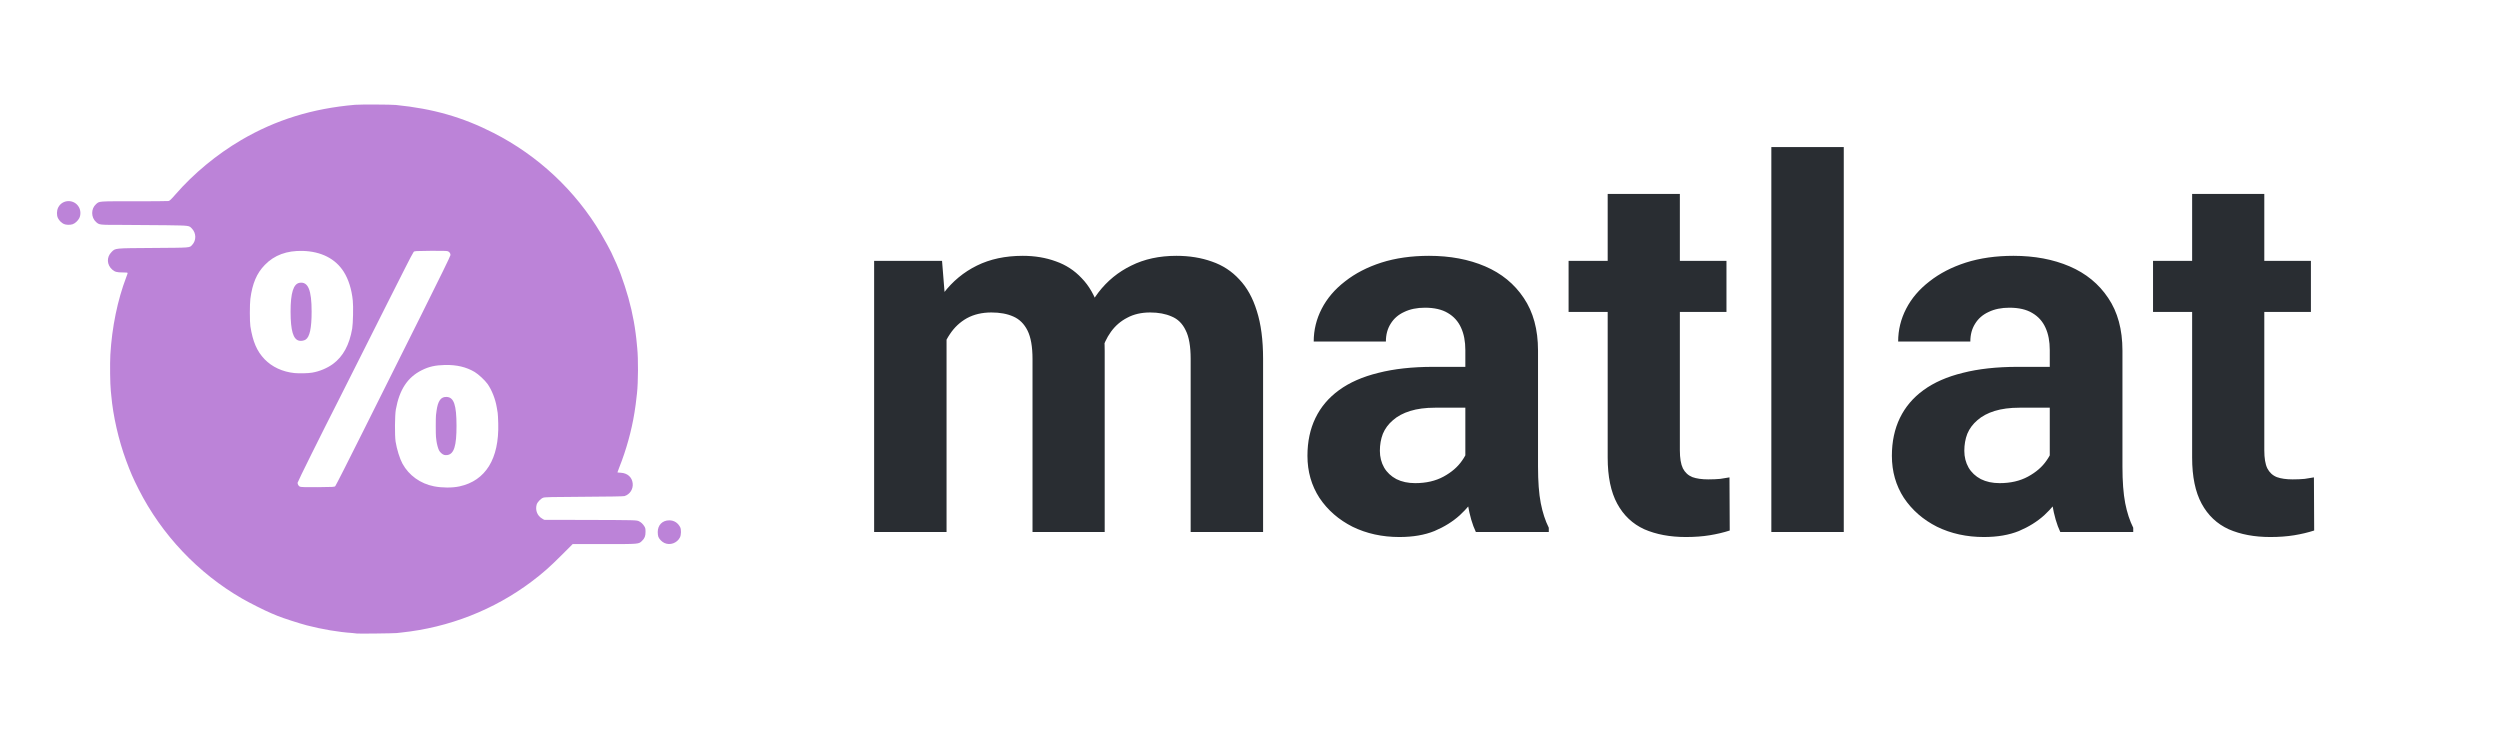 <svg width="1734" height="512" viewBox="0 0 1734 512" fill="none" xmlns="http://www.w3.org/2000/svg">
<path d="M247.576 439.412C247.512 439.348 246.074 439.188 244.413 439.06C234.734 438.419 223.266 436.464 212.788 433.741C207.741 432.427 195.858 428.582 192.663 427.236C191.705 426.819 189.756 426.018 188.351 425.441C184.006 423.647 173.273 418.264 167.938 415.188C137.431 397.628 112.1 370.84 96.191 339.406C92.102 331.3 90.633 327.903 87.406 319.219C82.232 305.153 78.398 288.394 77.184 274.359C77.057 273.142 76.929 271.7 76.865 271.155C76.354 266.573 76.194 252.282 76.546 245.937C77.632 227.032 81.529 208.063 87.598 192.169C88.109 190.856 88.525 189.606 88.525 189.382C88.525 189.061 87.662 188.965 85.138 188.965C81.018 188.965 79.644 188.581 77.791 186.946C74.054 183.646 73.83 178.359 77.312 174.866C80.123 172.047 78.846 172.175 106.413 171.982C132.927 171.79 131.33 171.918 133.311 169.836C136.218 166.759 136.154 161.729 133.151 158.589C131.074 156.378 131.713 156.474 115.358 156.217C107.18 156.121 93.668 155.993 85.266 155.993C68.559 155.993 68.975 156.025 66.643 154.006C63.065 150.834 63.033 144.746 66.611 141.606C69.007 139.491 67.793 139.587 92.997 139.619C105.583 139.619 116.316 139.523 116.891 139.427C117.69 139.267 118.712 138.305 121.715 134.845C134.333 120.329 150.369 107.096 167.267 97.162C191.194 83.128 216.749 75.213 246.33 72.682C249.844 72.393 271.31 72.457 274.6 72.81C300.316 75.373 320.856 81.237 342.322 92.196C373.213 107.929 399.12 132.185 416.689 161.793C418.957 165.606 423.94 174.706 423.94 174.994C423.94 175.091 424.803 176.949 425.857 179.192C426.911 181.435 427.774 183.326 427.774 183.39C427.774 183.486 428.061 184.191 428.412 184.992C429.722 187.844 431 191.304 433.364 198.418C436.91 209.12 439.529 220.527 440.871 231.101C441.062 232.704 441.286 234.434 441.35 234.947C441.414 235.491 441.574 236.933 441.669 238.151C441.797 239.401 441.925 240.907 441.989 241.515C442.755 248.693 442.66 265.227 441.829 272.693C440.999 280.191 440.775 281.761 440.04 286.375C438.06 298.744 434.29 312.266 429.594 324.026C428.796 325.98 428.221 327.615 428.253 327.647C428.317 327.711 429.403 327.839 430.649 327.903C435.185 328.159 438.347 330.947 438.826 335.177C439.305 339.182 436.91 342.931 433.14 344.085C432.469 344.309 422.183 344.469 405.093 344.565C382.221 344.693 377.908 344.79 376.758 345.206C375.097 345.815 372.67 348.346 372.222 350.013C371.168 353.858 372.638 357.703 375.96 359.657L377.461 360.555L405.732 360.619C441.094 360.715 441.605 360.715 443.267 361.58C444.864 362.445 445.758 363.278 446.876 364.977C447.611 366.162 447.739 366.643 447.739 368.886C447.739 371.866 447.164 373.308 445.311 375.134C442.947 377.441 443.618 377.377 419.117 377.377H397.203L389.249 385.324C381.167 393.399 376.375 397.628 368.836 403.3C342.674 423.006 311.336 435.279 278.274 438.739C277.316 438.835 275.878 438.996 275.08 439.092C273.323 439.316 247.767 439.604 247.576 439.412ZM318.716 337.356C336.86 333.414 346.252 318.162 345.581 293.745C345.485 290.317 345.325 286.984 345.197 286.375C345.102 285.767 344.782 283.972 344.527 282.402C343.568 276.698 341.109 270.514 338.17 266.317C336.285 263.689 331.877 259.588 329.193 257.985C323.316 254.525 316.767 252.987 308.621 253.147C301.881 253.307 297.441 254.301 292.489 256.8C282.65 261.734 277.06 270.226 274.568 283.972C273.834 288.042 273.738 302.012 274.377 306.242C275.207 311.529 277.284 318.194 279.168 321.623C283.609 329.729 291.595 335.465 300.955 337.292C306.609 338.413 313.764 338.445 318.716 337.356ZM232.562 337.163C232.913 336.811 241.857 319.219 252.399 298.071C262.973 276.923 280.798 241.227 292.042 218.733C305.171 192.458 312.454 177.526 312.454 176.917C312.454 175.731 311.784 174.738 310.602 174.257C309.963 174.001 306.577 173.905 298.623 173.969C288.049 174.065 287.538 174.097 286.931 174.706C286.58 175.059 283.832 180.249 280.83 186.241C277.795 192.234 272.268 203.192 268.531 210.594C264.794 217.996 256.616 234.306 250.323 246.802C244.03 259.331 237.13 273.014 234.989 277.243C222.851 301.051 206.399 334.215 206.399 334.856C206.399 335.914 207.102 337.099 207.996 337.548C208.603 337.868 211.478 337.932 220.359 337.9C231.444 337.804 231.955 337.772 232.562 337.163ZM216.462 258.466C221.573 257.633 227.035 255.326 230.996 252.41C238.024 247.187 242.337 239.208 244.285 227.897C244.86 224.501 245.148 212.613 244.701 208.511C243.902 200.597 241.73 193.74 238.407 188.484C232.658 179.416 222.723 174.386 209.977 174.033C198.924 173.745 190.235 176.949 183.655 183.774C178.065 189.51 175.062 196.591 173.656 207.23C173.177 210.914 173.177 223.251 173.656 226.295C175.381 237.126 178.192 243.598 183.527 249.174C188.67 254.525 196.049 257.921 204.227 258.754C207.453 259.075 213.746 258.947 216.462 258.466Z" fill="#BC83D8"/>
<path d="M308.206 315.566C306.96 315.278 305.203 313.772 304.501 312.362C303.798 310.984 303.031 308.1 302.712 305.761C302.616 304.896 302.456 303.646 302.392 303.038C302.201 301.628 302.201 289.484 302.392 287.978C302.456 287.369 302.616 286.151 302.744 285.254C303.67 277.98 305.842 275 309.995 275.321C314.851 275.705 316.608 280.992 316.639 295.187C316.671 309.318 314.914 314.958 310.219 315.631C309.612 315.695 308.717 315.695 308.206 315.566Z" fill="#BC83D8"/>
<path d="M207.518 236.324C203.365 235.427 201.576 229.435 201.544 216.17C201.544 203.128 203.524 196.816 207.837 196.143C213.715 195.278 216.143 201.109 216.143 216.202C216.143 227.513 214.833 233.697 212.022 235.523C210.872 236.292 208.955 236.613 207.518 236.324Z" fill="#BC83D8"/>
<path d="M460.836 376.608C459.079 375.807 457.322 374.013 456.652 372.379C456.396 371.77 456.204 370.296 456.204 369.046C456.204 364.208 459.431 360.907 464.19 360.907C467.481 360.907 470.164 362.573 471.761 365.65C472.56 367.156 472.496 371.065 471.602 372.763C469.589 376.704 464.733 378.435 460.836 376.608Z" fill="#BC83D8"/>
<path d="M44.282 155.352C42.685 154.615 41.119 153.077 40.225 151.347C39.203 149.36 39.267 146.092 40.385 143.881C43.324 138.081 51.661 138.017 54.792 143.785C56.005 146.028 56.101 149.008 55.015 151.251C54.121 153.077 51.949 155.064 50.255 155.576C48.435 156.121 45.751 156.025 44.282 155.352Z" fill="#BC83D8"/>
<path d="M656.531 219.855V369H606.295V180.918H653.402L656.531 219.855ZM649.578 268.354H635.672C635.672 255.258 637.236 243.206 640.365 232.197C643.61 221.072 648.303 211.454 654.445 203.342C660.703 195.114 668.41 188.74 677.564 184.221C686.719 179.701 697.323 177.441 709.375 177.441C717.719 177.441 725.367 178.716 732.32 181.266C739.273 183.699 745.242 187.581 750.225 192.912C755.324 198.127 759.264 204.964 762.045 213.424C764.826 221.768 766.217 231.792 766.217 243.496V369H716.154V249.059C716.154 240.483 714.995 233.878 712.678 229.242C710.36 224.607 707.057 221.362 702.77 219.508C698.598 217.654 693.557 216.727 687.646 216.727C681.157 216.727 675.479 218.059 670.611 220.725C665.86 223.39 661.92 227.098 658.791 231.85C655.662 236.485 653.344 241.932 651.838 248.189C650.331 254.447 649.578 261.169 649.578 268.354ZM761.523 262.617L743.619 264.877C743.619 252.593 745.126 241.178 748.139 230.633C751.268 220.087 755.845 210.816 761.871 202.82C768.013 194.824 775.604 188.624 784.643 184.221C793.682 179.701 804.111 177.441 815.932 177.441C824.971 177.441 833.199 178.774 840.615 181.439C848.032 183.989 854.348 188.103 859.562 193.781C864.893 199.344 868.949 206.645 871.73 215.684C874.628 224.723 876.076 235.79 876.076 248.885V369H825.84V248.885C825.84 240.193 824.681 233.588 822.363 229.068C820.161 224.433 816.917 221.246 812.629 219.508C808.457 217.654 803.474 216.727 797.68 216.727C791.654 216.727 786.381 217.943 781.861 220.377C777.342 222.695 773.576 225.939 770.562 230.111C767.549 234.283 765.29 239.15 763.783 244.713C762.277 250.16 761.523 256.128 761.523 262.617ZM1016.36 326.586V242.801C1016.36 236.775 1015.37 231.618 1013.4 227.33C1011.43 222.926 1008.36 219.508 1004.19 217.074C1000.13 214.641 994.859 213.424 988.369 213.424C982.807 213.424 977.997 214.409 973.941 216.379C969.885 218.233 966.757 220.956 964.555 224.549C962.353 228.025 961.252 232.139 961.252 236.891H911.189C911.189 228.895 913.044 221.304 916.752 214.119C920.46 206.934 925.849 200.618 932.918 195.172C939.987 189.609 948.389 185.264 958.123 182.135C967.973 179.006 978.982 177.441 991.15 177.441C1005.75 177.441 1018.73 179.875 1030.09 184.742C1041.44 189.609 1050.37 196.91 1056.86 206.645C1063.46 216.379 1066.77 228.547 1066.77 243.148V323.631C1066.77 333.945 1067.4 342.404 1068.68 349.01C1069.95 355.499 1071.81 361.178 1074.24 366.045V369H1023.66C1021.22 363.901 1019.37 357.527 1018.09 349.879C1016.93 342.115 1016.36 334.35 1016.36 326.586ZM1022.96 254.447L1023.31 282.781H995.322C988.717 282.781 982.98 283.535 978.113 285.041C973.246 286.548 969.248 288.691 966.119 291.473C962.99 294.138 960.673 297.267 959.166 300.859C957.775 304.452 957.08 308.392 957.08 312.68C957.08 316.967 958.065 320.85 960.035 324.326C962.005 327.687 964.844 330.352 968.553 332.322C972.261 334.176 976.607 335.104 981.59 335.104C989.122 335.104 995.67 333.597 1001.23 330.584C1006.79 327.571 1011.08 323.863 1014.1 319.459C1017.22 315.055 1018.85 310.883 1018.96 306.943L1032.17 328.15C1030.32 332.902 1027.77 337.827 1024.53 342.926C1021.4 348.025 1017.4 352.834 1012.53 357.354C1007.66 361.757 1001.81 365.408 994.975 368.305C988.137 371.086 980.025 372.477 970.639 372.477C958.702 372.477 947.867 370.101 938.133 365.35C928.514 360.482 920.866 353.819 915.188 345.359C909.625 336.784 906.844 327.049 906.844 316.156C906.844 306.306 908.698 297.557 912.406 289.908C916.115 282.26 921.561 275.828 928.746 270.613C936.047 265.283 945.144 261.285 956.037 258.619C966.93 255.838 979.562 254.447 993.932 254.447H1022.96ZM1197.48 180.918V216.379H1087.97V180.918H1197.48ZM1115.09 134.506H1165.15V312.332C1165.15 317.779 1165.85 321.951 1167.24 324.848C1168.74 327.745 1170.95 329.773 1173.84 330.932C1176.74 331.975 1180.39 332.496 1184.79 332.496C1187.92 332.496 1190.71 332.38 1193.14 332.148C1195.69 331.801 1197.83 331.453 1199.57 331.105L1199.74 367.957C1195.46 369.348 1190.82 370.449 1185.84 371.26C1180.85 372.071 1175.35 372.477 1169.32 372.477C1158.32 372.477 1148.7 370.68 1140.47 367.088C1132.36 363.38 1126.1 357.469 1121.7 349.357C1117.29 341.245 1115.09 330.584 1115.09 317.373V134.506ZM1278.84 102V369H1228.6V102H1278.84ZM1421.72 326.586V242.801C1421.72 236.775 1420.74 231.618 1418.77 227.33C1416.8 222.926 1413.73 219.508 1409.55 217.074C1405.5 214.641 1400.23 213.424 1393.74 213.424C1388.17 213.424 1383.36 214.409 1379.31 216.379C1375.25 218.233 1372.12 220.956 1369.92 224.549C1367.72 228.025 1366.62 232.139 1366.62 236.891H1316.56C1316.56 228.895 1318.41 221.304 1322.12 214.119C1325.83 206.934 1331.22 200.618 1338.29 195.172C1345.35 189.609 1353.76 185.264 1363.49 182.135C1373.34 179.006 1384.35 177.441 1396.52 177.441C1411.12 177.441 1424.1 179.875 1435.46 184.742C1446.81 189.609 1455.74 196.91 1462.22 206.645C1468.83 216.379 1472.13 228.547 1472.13 243.148V323.631C1472.13 333.945 1472.77 342.404 1474.04 349.01C1475.32 355.499 1477.17 361.178 1479.61 366.045V369H1429.02C1426.59 363.901 1424.74 357.527 1423.46 349.879C1422.3 342.115 1421.72 334.35 1421.72 326.586ZM1428.33 254.447L1428.68 282.781H1400.69C1394.08 282.781 1388.35 283.535 1383.48 285.041C1378.61 286.548 1374.62 288.691 1371.49 291.473C1368.36 294.138 1366.04 297.267 1364.53 300.859C1363.14 304.452 1362.45 308.392 1362.45 312.68C1362.45 316.967 1363.43 320.85 1365.4 324.326C1367.37 327.687 1370.21 330.352 1373.92 332.322C1377.63 334.176 1381.97 335.104 1386.96 335.104C1394.49 335.104 1401.04 333.597 1406.6 330.584C1412.16 327.571 1416.45 323.863 1419.46 319.459C1422.59 315.055 1424.21 310.883 1424.33 306.943L1437.54 328.15C1435.69 332.902 1433.14 337.827 1429.89 342.926C1426.76 348.025 1422.77 352.834 1417.9 357.354C1413.03 361.757 1407.18 365.408 1400.34 368.305C1393.5 371.086 1385.39 372.477 1376.01 372.477C1364.07 372.477 1353.23 370.101 1343.5 365.35C1333.88 360.482 1326.23 353.819 1320.55 345.359C1314.99 336.784 1312.21 327.049 1312.21 316.156C1312.21 306.306 1314.07 297.557 1317.77 289.908C1321.48 282.26 1326.93 275.828 1334.11 270.613C1341.41 265.283 1350.51 261.285 1361.4 258.619C1372.3 255.838 1384.93 254.447 1399.3 254.447H1428.33ZM1602.85 180.918V216.379H1493.34V180.918H1602.85ZM1520.46 134.506H1570.52V312.332C1570.52 317.779 1571.21 321.951 1572.61 324.848C1574.11 327.745 1576.31 329.773 1579.21 330.932C1582.11 331.975 1585.76 332.496 1590.16 332.496C1593.29 332.496 1596.07 332.38 1598.51 332.148C1601.06 331.801 1603.2 331.453 1604.94 331.105L1605.11 367.957C1600.82 369.348 1596.19 370.449 1591.21 371.26C1586.22 372.071 1580.72 372.477 1574.69 372.477C1563.68 372.477 1554.06 370.68 1545.84 367.088C1537.72 363.38 1531.47 357.469 1527.06 349.357C1522.66 341.245 1520.46 330.584 1520.46 317.373V134.506Z" fill="#292D32"/>
</svg>
